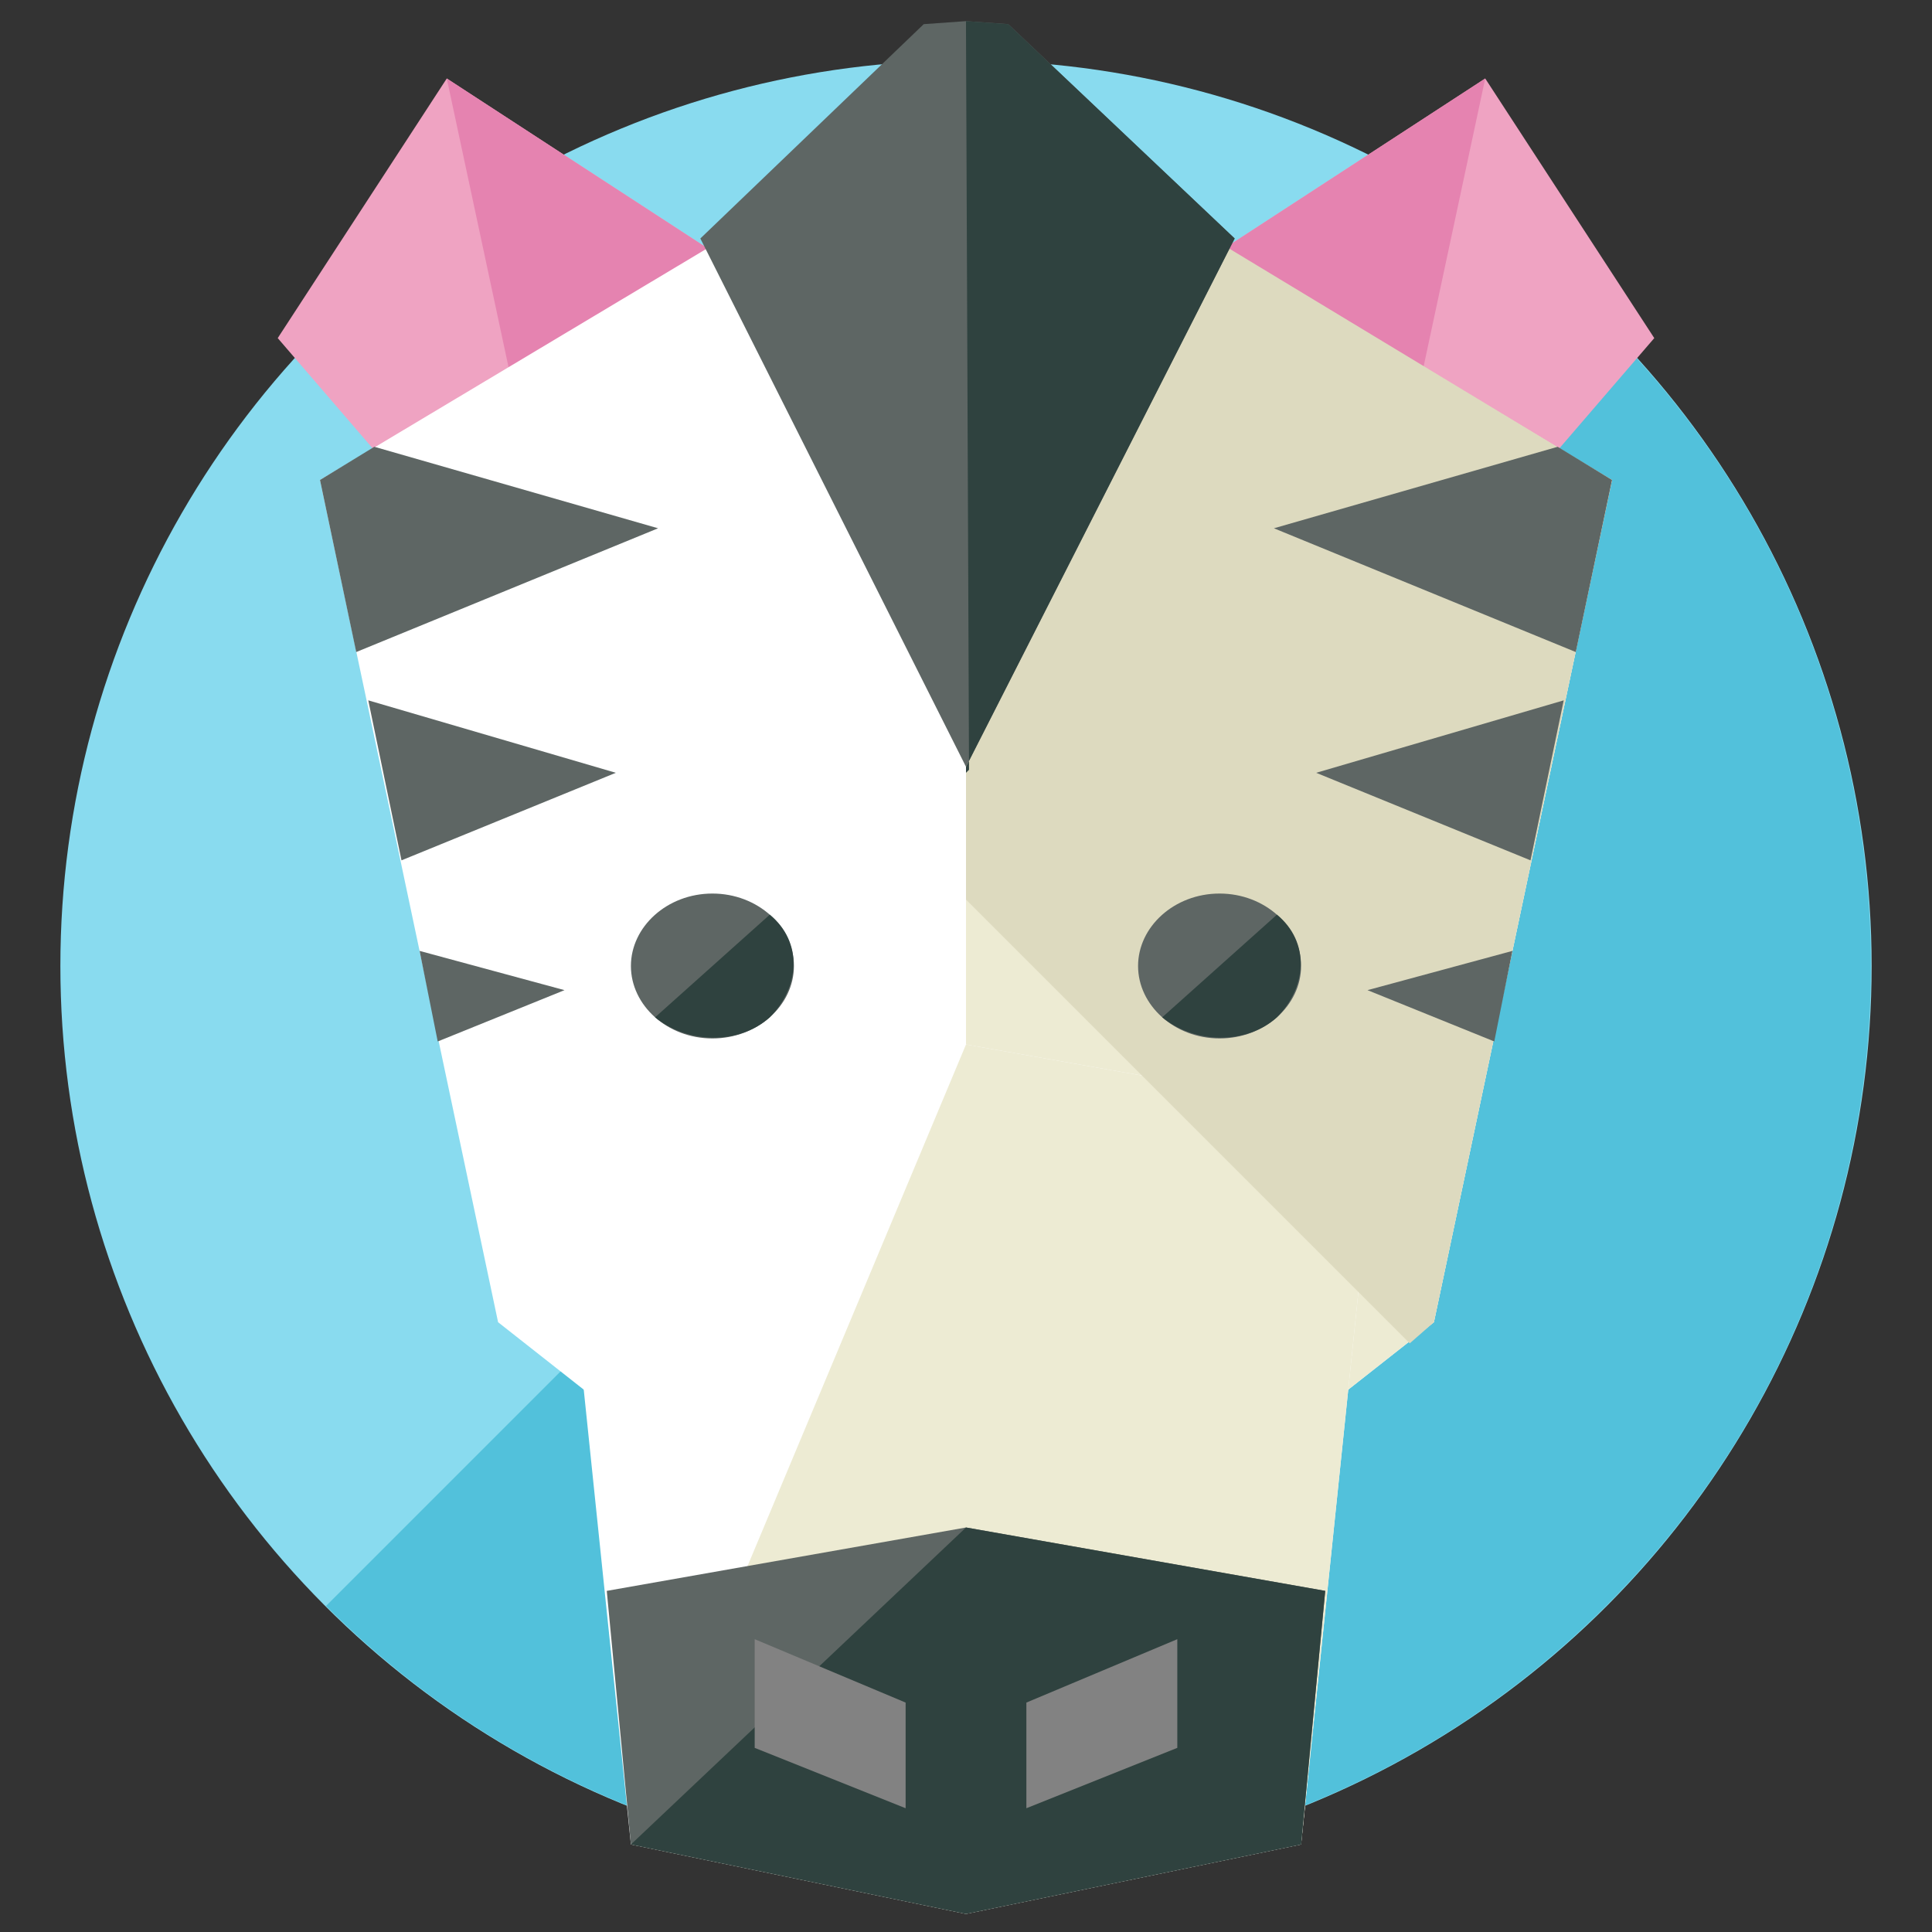 <?xml version="1.0" encoding="utf-8"?>
<!-- Generator: Adobe Illustrator 16.0.0, SVG Export Plug-In . SVG Version: 6.00 Build 0)  -->
<!DOCTYPE svg PUBLIC "-//W3C//DTD SVG 1.1//EN" "http://www.w3.org/Graphics/SVG/1.1/DTD/svg11.dtd">
<svg version="1.1" id="Layer_1" xmlns="http://www.w3.org/2000/svg" xmlns:xlink="http://www.w3.org/1999/xlink" x="0px" y="0px"
	 width="64px" height="64px" viewBox="0 0 64 64" enable-background="new 0 0 64 64" xml:space="preserve">
<rect x="0" y="0" width="64" height="64" fill="#333333" stroke="none"/>
<g>
	<g>
		<circle fill="#89DBEF" cx="32" cy="32" r="30"/>
		<path fill="#52C1DB" d="M53.2,10.8c11.7,11.7,11.7,30.7,0,42.4s-30.7,11.7-42.4,0"/>
	</g>
	<g>
		<g>
			<g>
				<g>
					<g>
						<polygon fill="#EFA3C2" points="19.1,22.7 9.2,11.2 14.8,2.6 23.4,8.2 						"/>
						<polyline fill="#E583B0" points="14.8,2.6 23.4,8.2 19.1,22.7 						"/>
					</g>
					<g>
						<polygon fill="#EFA3C2" points="44.9,22.7 54.8,11.2 49.2,2.6 40.6,8.2 						"/>
						<polyline fill="#E583B0" points="49.2,2.6 40.6,8.2 44.9,22.7 						"/>
					</g>
				</g>
				<g>
					<g>
						<polygon fill="#FFFFFF" points="10.6,15.9 32,3.1 53.4,15.9 47.5,43.8 32,56 16.5,43.8 						"/>
						<polyline fill="#EDEBD3" points="32,8.9 53.4,15.9 47.5,43.8 32,56 						"/>
						<g>
							<polygon fill="#FFFFFF" points="18.4,37 32,34.6 45.6,37 43.1,61.1 32,63.4 20.9,61.1 							"/>
							<polyline fill="#EDEBD3" points="32,34.6 45.6,37 43.1,61.1 32,63.4 20.9,61.1 							"/>
							<polygon fill="#5E6664" points="20.1,52.7 20.9,61.1 32,63.4 43.1,61.1 43.9,52.7 32,50.6 							"/>
							<polyline fill="#2F423F" points="20.9,61.1 32,63.4 43.1,61.1 43.9,52.7 32,50.6 							"/>
						</g>
					</g>
				</g>
				<polygon fill="#DDDABF" points="40,7.8 32,20.8 32,29.8 46.7,44.5 47.5,43.8 53.4,15.9 				"/>
				<g>
					<polygon fill="#5E6664" points="32,25.4 40.9,7.9 33.4,0.8 32,0.7 32,1.6 32,1.7 32,1.6 32,0.7 30.6,0.8 23.2,7.9 32,25.4 
						32,25.5 32,25.5 32,25.5 					"/>
					<polyline fill="#2F423F" points="32.1,25.5 32,25.6 32,25.5 32,25.5 32,25.4 40.9,7.9 33.4,0.8 32,0.7 32,1.6 32,1.7 32,1.6 
						32,1 					"/>
				</g>
				<g>
					<polygon fill="#828282" points="30,59.9 25,57.9 25,54.3 30,56.4 					"/>
					<polygon fill="#828282" points="34,59.9 39,57.9 39,54.3 34,56.4 					"/>
				</g>
			</g>
		</g>
		<g>
			<g>
				<path fill="#5E6664" d="M26.3,32c0,1.3-1.2,2.4-2.7,2.4c-1.5,0-2.7-1.1-2.7-2.4s1.2-2.4,2.7-2.4C25.1,29.6,26.3,30.7,26.3,32z"
					/>
				<path fill="#2F423F" d="M25.5,30.3c1.1,0.9,1,2.4,0,3.4c-1,0.9-2.7,0.9-3.8,0"/>
			</g>
			<g>
				<path fill="#5E6664" d="M43.1,32c0,1.3-1.2,2.4-2.7,2.4c-1.5,0-2.7-1.1-2.7-2.4s1.2-2.4,2.7-2.4C41.9,29.6,43.1,30.7,43.1,32z"
					/>
				<path fill="#2F423F" d="M42.3,30.3c1.1,0.9,1,2.4,0,3.4c-1,0.9-2.7,0.9-3.8,0"/>
			</g>
		</g>
		<g>
			<polygon fill="#5E6664" points="11.8,21.6 21.8,17.5 12.4,14.8 10.6,15.9 			"/>
			<polygon fill="#5E6664" points="20.4,25.6 12.2,23.2 13.3,28.5 			"/>
			<polygon fill="#5E6664" points="13.9,31.5 14.5,34.5 18.7,32.8 			"/>
			<polygon fill="#5E6664" points="52.2,21.6 53.4,15.9 51.6,14.8 42.2,17.5 			"/>
			<polygon fill="#5E6664" points="51.8,23.2 43.6,25.6 50.7,28.5 			"/>
			<polygon fill="#5E6664" points="50.1,31.5 45.3,32.8 49.5,34.5 			"/>
		</g>
	</g>
</g>
</svg>
